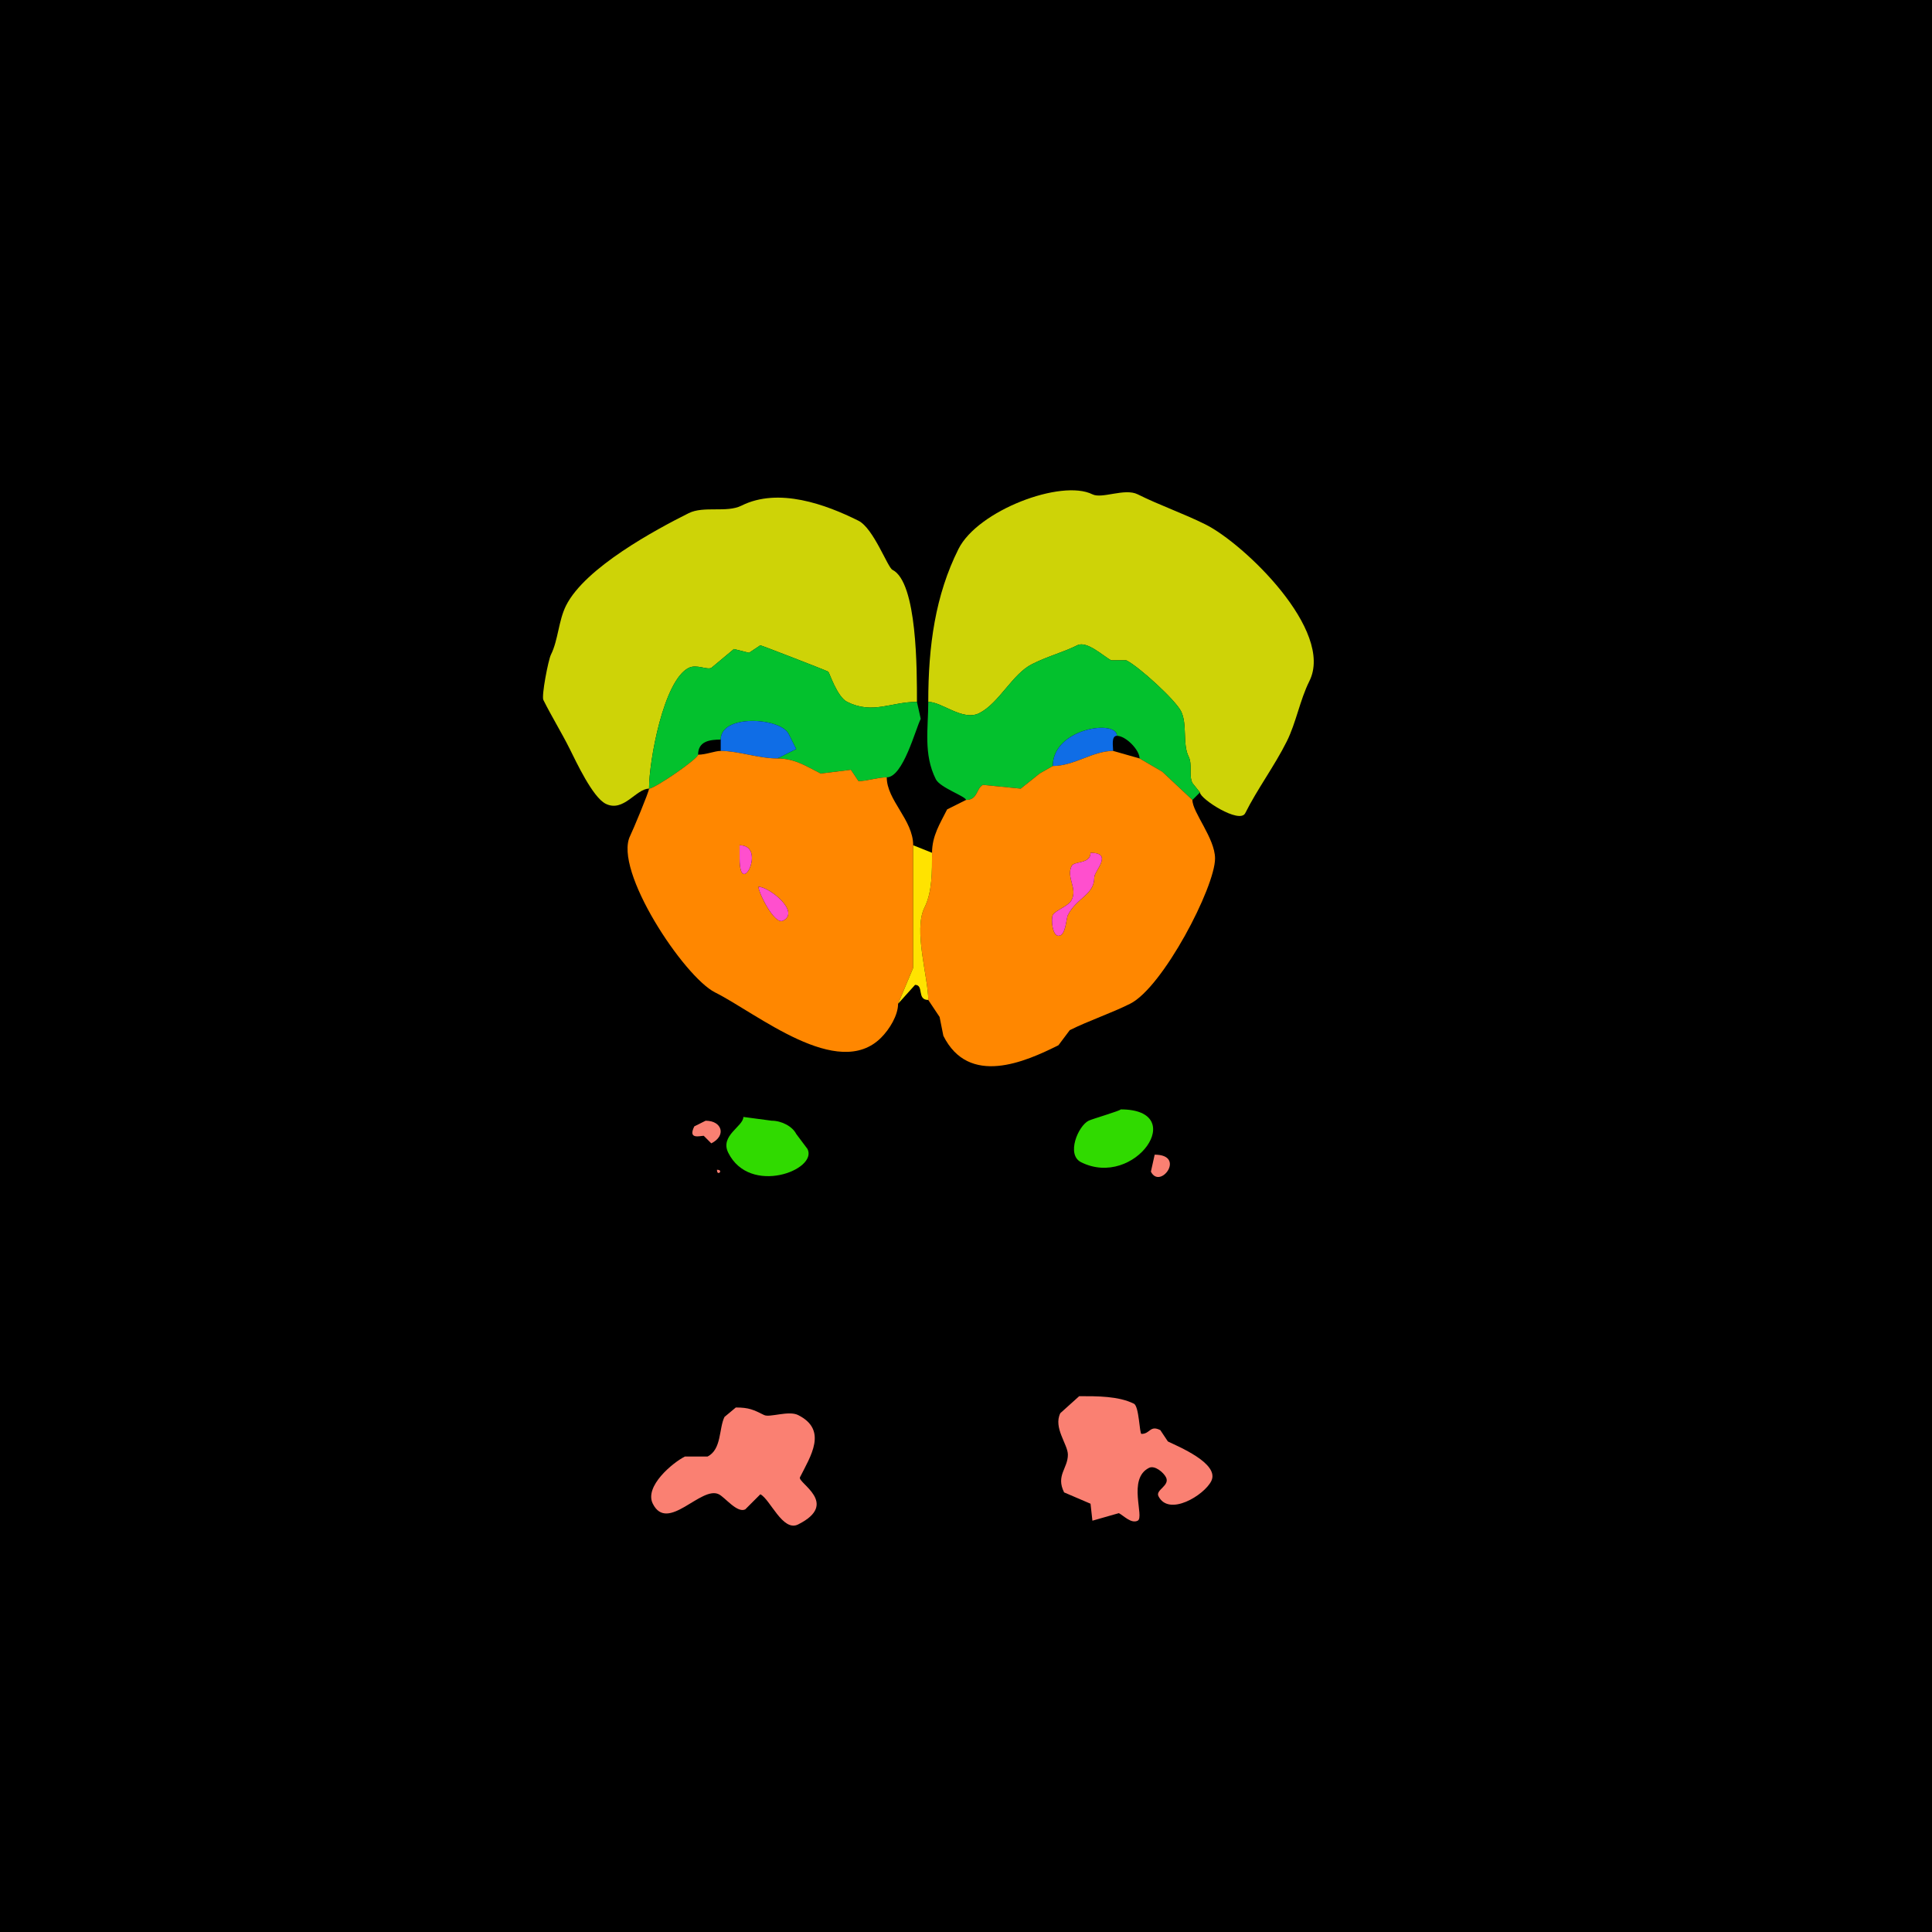 <svg xmlns="http://www.w3.org/2000/svg" xmlns:xlink="http://www.w3.org/1999/xlink" height="512" width="512">
<g>
<rect width="512" height="512" fill="#000000"  stroke-width="0" /> 
<path  fill="#CED307" stroke-width="0" stroke="#CED307" d = " M246 186 C249.647,186 255.144,191.178 259.5,189 264.758,186.371 268.271,178.615 273.5,176 277.884,173.808 281.623,172.938 285.5,171 288.073,169.713 292.54,174.02 294.5,175 L298.5,175 C301.859,176.68 311.499,185.498 313,188.5 314.708,191.915 313.329,197.159 315,200.5 316.056,202.612 314.997,205.495 316,207.5 L318,210 C318,211.703 328.515,218.47 330,215.5 333.21,209.079 337.737,203.026 341,196.5 343.485,191.531 344.485,185.53 347,180.5 353.695,167.111 329.644,144.072 319.5,139 313.627,136.063 307.309,133.904 301.5,131 298.056,129.278 292.05,132.275 289.5,131 281.314,126.907 259.131,135.238 254,145.5 247.864,157.771 246,171.156 246,186  Z"/>

<path  fill="#CED307" stroke-width="0" stroke="#CED307" d = " M243 186 C236.107,186 231.283,189.391 224.5,186 221.817,184.658 219.754,178.127 219.5,178 218.312,177.406 201.688,171 201.5,171 L198.5,173 L194.5,172 L188.5,177 C187.323,177.588 184.605,175.947 182.5,177 175.853,180.324 172,201.664 172,209 168.551,209 165.269,215.384 160.5,213 157.054,211.277 152.682,201.864 151,198.5 148.765,194.031 146.25,189.999 144,185.5 143.453,184.405 145.304,174.892 146,173.5 147.934,169.631 147.998,164.504 150,160.5 155.044,150.411 173.877,140.312 182.5,136 186.498,134.001 192.58,135.96 196.5,134 206.323,129.089 218.855,133.678 227.5,138 231.493,139.997 235.224,150.362 236.5,151 243.108,154.304 243,177.747 243,186  Z"/>

<path  fill="#03C12D" stroke-width="0" stroke="#03C12D" d = " M206 201 C210.672,201 213.637,203.069 217.5,205 L225.5,204 L227.5,207 C229.7,207 232.698,206 235,206 239.309,206 242.59,193.32 244,190.5 244,190.5 243,186 243,186 236.107,186 231.283,189.391 224.5,186 221.817,184.658 219.754,178.127 219.5,178 218.312,177.406 201.688,171 201.5,171 201.5,171 198.5,173 198.5,173 198.5,173 194.5,172 194.5,172 194.5,172 188.5,177 188.5,177 187.323,177.588 184.605,175.947 182.5,177 175.853,180.324 172,201.664 172,209 173.511,209 185,201.074 185,200 185,196.409 188.117,196 191,196 191,189.135 206.836,190.172 209,194.5 209,194.5 211,198.5 211,198.5 211,198.5 206,201 206,201  Z"/>

<path  fill="#03C12D" stroke-width="0" stroke="#03C12D" d = " M318 210 L316,212 C316,212 308,204.5 308,204.5 308,204.5 302,201 302,201 302,198.726 298.344,195 296,195 296,190.58 279,192.968 279,203 279,203 275.5,205 275.5,205 275.5,205 270.5,209 270.5,209 270.5,209 260.5,208 260.5,208 258.687,208.906 259.169,212 256,212 256,211.063 249.133,208.765 248,206.5 244.675,199.851 246,193.044 246,186 249.647,186 255.144,191.178 259.5,189 264.758,186.371 268.271,178.615 273.5,176 277.884,173.808 281.623,172.938 285.5,171 288.073,169.713 292.54,174.02 294.5,175 294.5,175 298.5,175 298.5,175 301.859,176.68 311.499,185.498 313,188.5 314.708,191.915 313.329,197.159 315,200.5 316.056,202.612 314.997,205.495 316,207.5 316,207.5 318,210 318,210  Z"/>

<path  fill="#0F6DE6" stroke-width="0" stroke="#0F6DE6" d = " M191 199 C195.661,199 201.016,201 206,201 206,201 211,198.5 211,198.5 211,198.5 209,194.5 209,194.5 206.836,190.172 191,189.135 191,196 191,196 191,199 191,199  Z"/>

<path  fill="#0F6DE6" stroke-width="0" stroke="#0F6DE6" d = " M295 199 C289.584,199 284.661,203 279,203 279,192.968 296,190.58 296,195 294.421,195 295,197.855 295,199  Z"/>

<path  fill-rule="evenodd" fill="#FF8700" stroke-width="0" stroke="#FF8700" d = " M201 235 C201,236.564 205.221,245.14 207.5,244 212.211,241.645 203.814,235 201,235  M196 224 L196,227.5 C196,238.506 203.346,224 196,224  M242 224 L242,256.5 L238,266 C238,269.058 235.756,272.744 233.5,275 222.036,286.464 200.674,268.587 189.5,263 181.272,258.886 162.462,230.575 167,221.5 167.712,220.075 172,209.822 172,209 173.511,209 185,201.074 185,200 187.124,200 189.436,199 191,199 195.661,199 201.016,201 206,201 210.672,201 213.637,203.069 217.5,205 217.5,205 225.5,204 225.5,204 225.5,204 227.5,207 227.5,207 229.7,207 232.698,206 235,206 235,212.083 242,217.271 242,224  Z"/>

<path  fill-rule="evenodd" fill="#FF8700" stroke-width="0" stroke="#FF8700" d = " M289 226 C289,229.03 284.691,228.118 284,229.5 282.482,232.536 285.591,235.318 284,238.5 283.171,240.158 279.618,241.264 279,242.5 278.484,243.532 278.874,248 280.5,248 282.481,248 282.517,243.466 283,242.5 285.299,237.902 290,237.171 290,232.5 290,230.781 295.15,226 289,226  M247 226 C247,230.954 247.058,236.383 245,240.5 242.01,246.481 246,259.067 246,265 246,265 249,269.5 249,269.5 249,269.5 250,274.5 250,274.5 256.758,288.015 271.657,281.421 280.5,277 280.5,277 283.5,273 283.5,273 288.529,270.486 294.422,268.539 299.5,266 308.186,261.657 322,235.107 322,227.5 322,222.161 316,215.271 316,212 316,212 308,204.5 308,204.5 308,204.5 302,201 302,201 302,201 295,199 295,199 289.584,199 284.661,203 279,203 279,203 275.5,205 275.5,205 275.5,205 270.5,209 270.5,209 270.5,209 260.5,208 260.5,208 258.687,208.906 259.169,212 256,212 256,212 251,214.5 251,214.5 249.15,218.2 247,221.469 247,226  Z"/>

<path  fill="#FF4FCE" stroke-width="0" stroke="#FF4FCE" d = " M196 224 L196,227.5 C196,238.506 203.346,224 196,224  Z"/>

<path  fill="#FFE300" stroke-width="0" stroke="#FFE300" d = " M246 265 C242.886,265 244.928,261 242.5,261 L238,266 C238,266 242,256.5 242,256.5 242,256.5 242,224 242,224 242,224 247,226 247,226 247,230.954 247.058,236.383 245,240.5 242.01,246.481 246,259.067 246,265  Z"/>

<path  fill="#FF4FCE" stroke-width="0" stroke="#FF4FCE" d = " M289 226 C289,229.03 284.691,228.118 284,229.5 282.482,232.536 285.591,235.318 284,238.5 283.171,240.158 279.618,241.264 279,242.5 278.484,243.532 278.874,248 280.5,248 282.481,248 282.517,243.466 283,242.5 285.299,237.902 290,237.171 290,232.5 290,230.781 295.15,226 289,226  Z"/>

<path  fill="#FF4FCE" stroke-width="0" stroke="#FF4FCE" d = " M201 235 C201,236.564 205.221,245.14 207.5,244 212.211,241.645 203.814,235 201,235  Z"/>

<path  fill="#30DA00" stroke-width="0" stroke="#30DA00" d = " M297 294 C297,294.335 289.449,296.525 288.5,297 285.701,298.399 282.504,306.002 286.5,308 300.782,315.141 315.314,294 297,294  Z"/>

<path  fill="#30DA00" stroke-width="0" stroke="#30DA00" d = " M197 296 C197,298.533 190.711,300.922 193,305.5 198.732,316.963 216.769,310.037 214,304.5 L211,300.5 C210.019,298.538 207.18,297 204.5,297 L197,296  Z"/>

<path  fill="#FA8072" stroke-width="0" stroke="#FA8072" d = " M187 297 L184,298.5 C182.21,302.081 185.509,301 186.5,301 L188.5,303 C192.558,300.971 191.366,297 187,297  Z"/>

<path  fill="#FA8072" stroke-width="0" stroke="#FA8072" d = " M306 306 L305,310.5 C307.452,315.403 314.407,306 306,306  Z"/>

<path  fill="#FA8072" stroke-width="0" stroke="#FA8072" d = " M190 310 C190,311.93 191.93,310 190,310  Z"/>

<path  fill="#FA8072" stroke-width="0" stroke="#FA8072" d = " M286 370 L281,374.5 C279.072,378.357 283,382.769 283,385.5 283,389.175 279.751,391.002 282,395.5 L289,398.5 L289.5,403 L296.5,401 C297.756,401.628 299.767,403.867 301.5,403 303.378,402.061 298.701,391.9 304.5,389 306.038,388.231 308.371,390.242 309,391.5 310.118,393.736 306.16,394.82 307,396.5 309.748,401.996 319.117,396.265 321,392.5 323.343,387.814 311.92,383.21 309.5,382 L307.5,379 C304.708,377.604 304.841,380 302.5,380 301.962,380 301.903,372.701 300.5,372 296.424,369.962 290.819,370 286,370  Z"/>

<path  fill="#FA8072" stroke-width="0" stroke="#FA8072" d = " M195 373 L192,375.5 C190.494,378.513 191.276,384.112 187.5,386 L181.5,386 C178.275,387.613 170.701,393.901 173,398.5 176.918,406.336 185.807,393.653 190.5,396 192.14,396.82 195.374,401.063 197.5,400 L201.5,396 C204.101,397.3 207.428,406.036 211.5,404 222.645,398.427 211.273,392.955 212,391.5 214.783,385.933 219.466,378.983 211.5,375 208.99,373.745 203.972,375.736 202.5,375 199.691,373.595 198.474,373 195,373  Z"/>

</g>
</svg>
